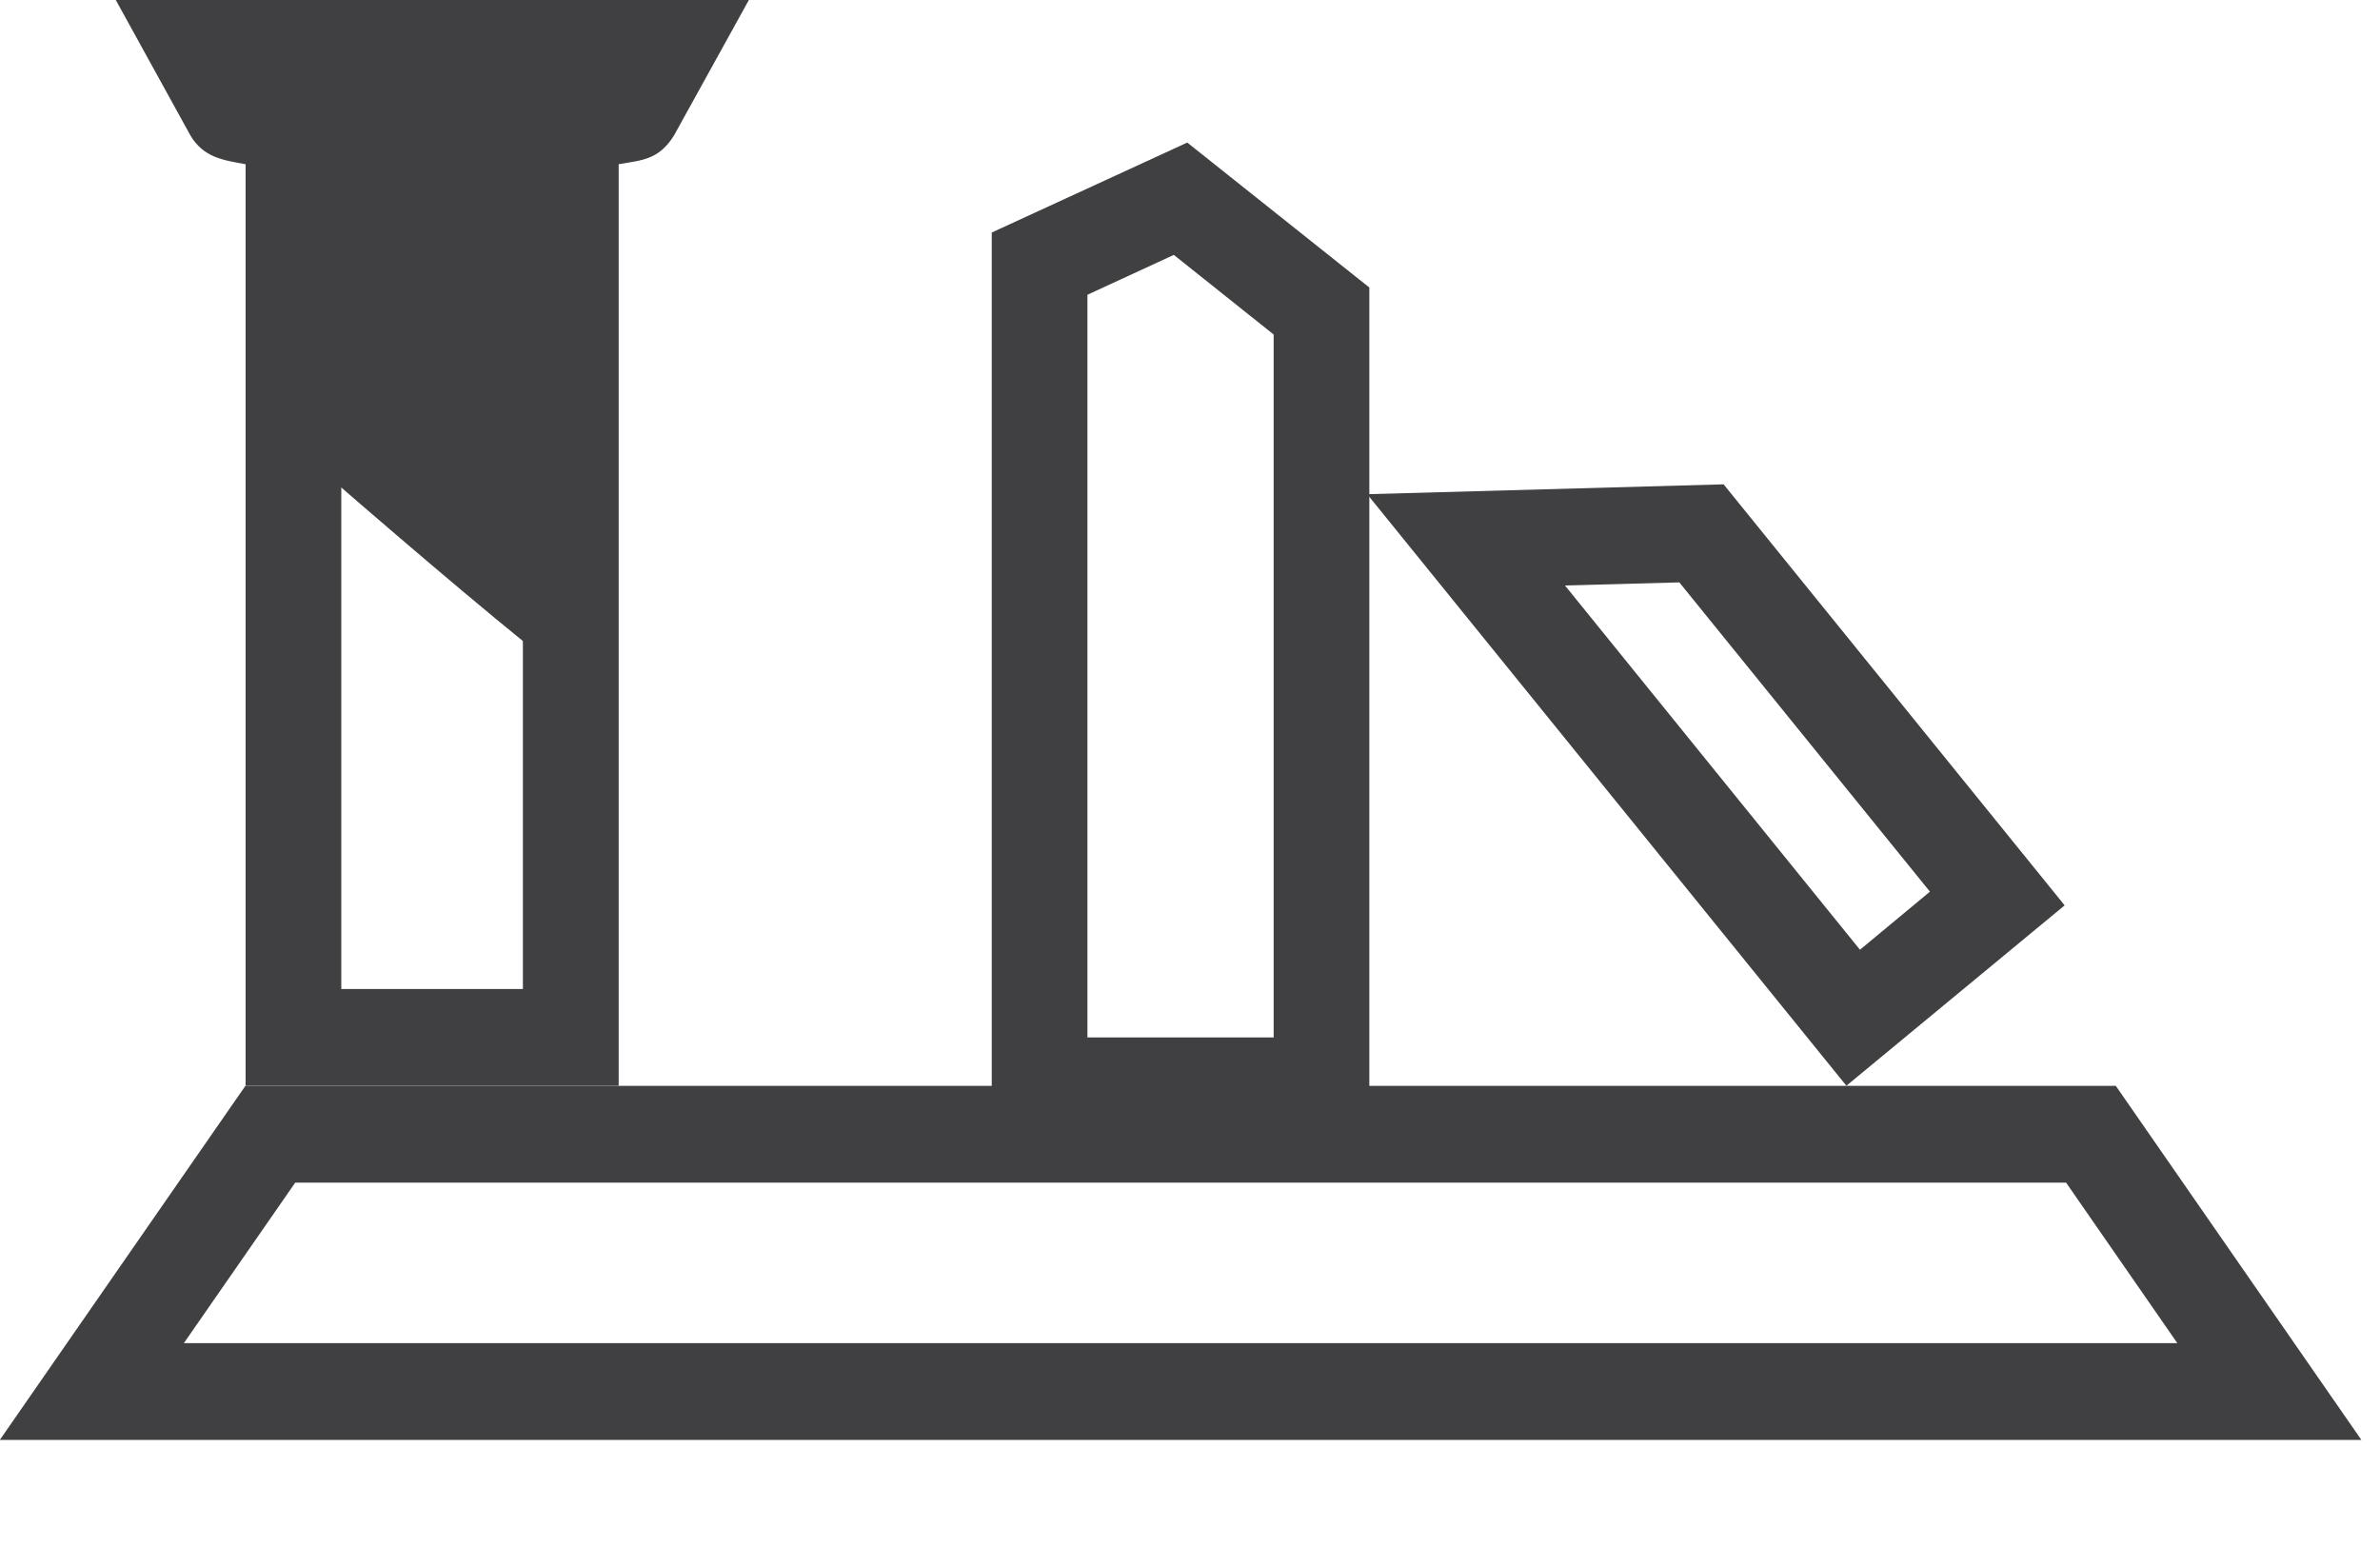<?xml version="1.0" encoding="UTF-8" standalone="no"?><!DOCTYPE svg PUBLIC "-//W3C//DTD SVG 1.1//EN" "http://www.w3.org/Graphics/SVG/1.1/DTD/svg11.dtd"><svg width="100%" height="100%" viewBox="0 0 20 13" version="1.1" xmlns="http://www.w3.org/2000/svg" xmlns:xlink="http://www.w3.org/1999/xlink" xml:space="preserve" xmlns:serif="http://www.serif.com/" style="fill-rule:evenodd;clip-rule:evenodd;stroke-linejoin:round;stroke-miterlimit:2;"><g><path d="M9.138,8.718l1.565,-0l0,-5.907l-0.839,-0.669l-0.726,0.335l0,6.241Zm2.369,0.813l-3.173,-0l0,-7.577l1.643,-0.756l1.53,1.218l0,7.115Z" style="fill:#403f41;fill-rule:nonzero;"/><path d="M14.484,4.07l-2.995,0.083l4.027,4.971l1.834,-1.516l-2.866,-3.538Zm-0.372,0.824l2.106,2.599l-0.588,0.488l-2.479,-3.061l0.961,-0.026Z" style="fill:#403f41;fill-rule:nonzero;"/><path d="M2.062,9.125l-2.062,2.973l0,0.002l19.842,-0l0,-0.002l-2.062,-2.973l-15.718,-0Zm0.419,0.813l14.881,-0l0.935,1.349l-16.752,-0l0.936,-1.349Z" style="fill:#403f41;fill-rule:nonzero;"/><path d="M6.293,-0l-5.32,-0l0.627,1.138c0.111,0.187 0.277,0.208 0.464,0.242l0,7.744l3.135,-0l0,-7.744c0.187,-0.034 0.335,-0.032 0.465,-0.242l0.629,-1.138Zm-1.899,0.813l0,7.498l-1.526,-0l0,-6.931l-0.019,-0.567l1.545,-0Z" style="fill:#403f41;fill-rule:nonzero;"/><path d="M2.094,0.515l-0,2.907c-0,0 3.03,2.67 3.03,2.474l-0,-5.381l-3.03,0Z" style="fill:#403f41;fill-rule:nonzero;"/></g></svg>